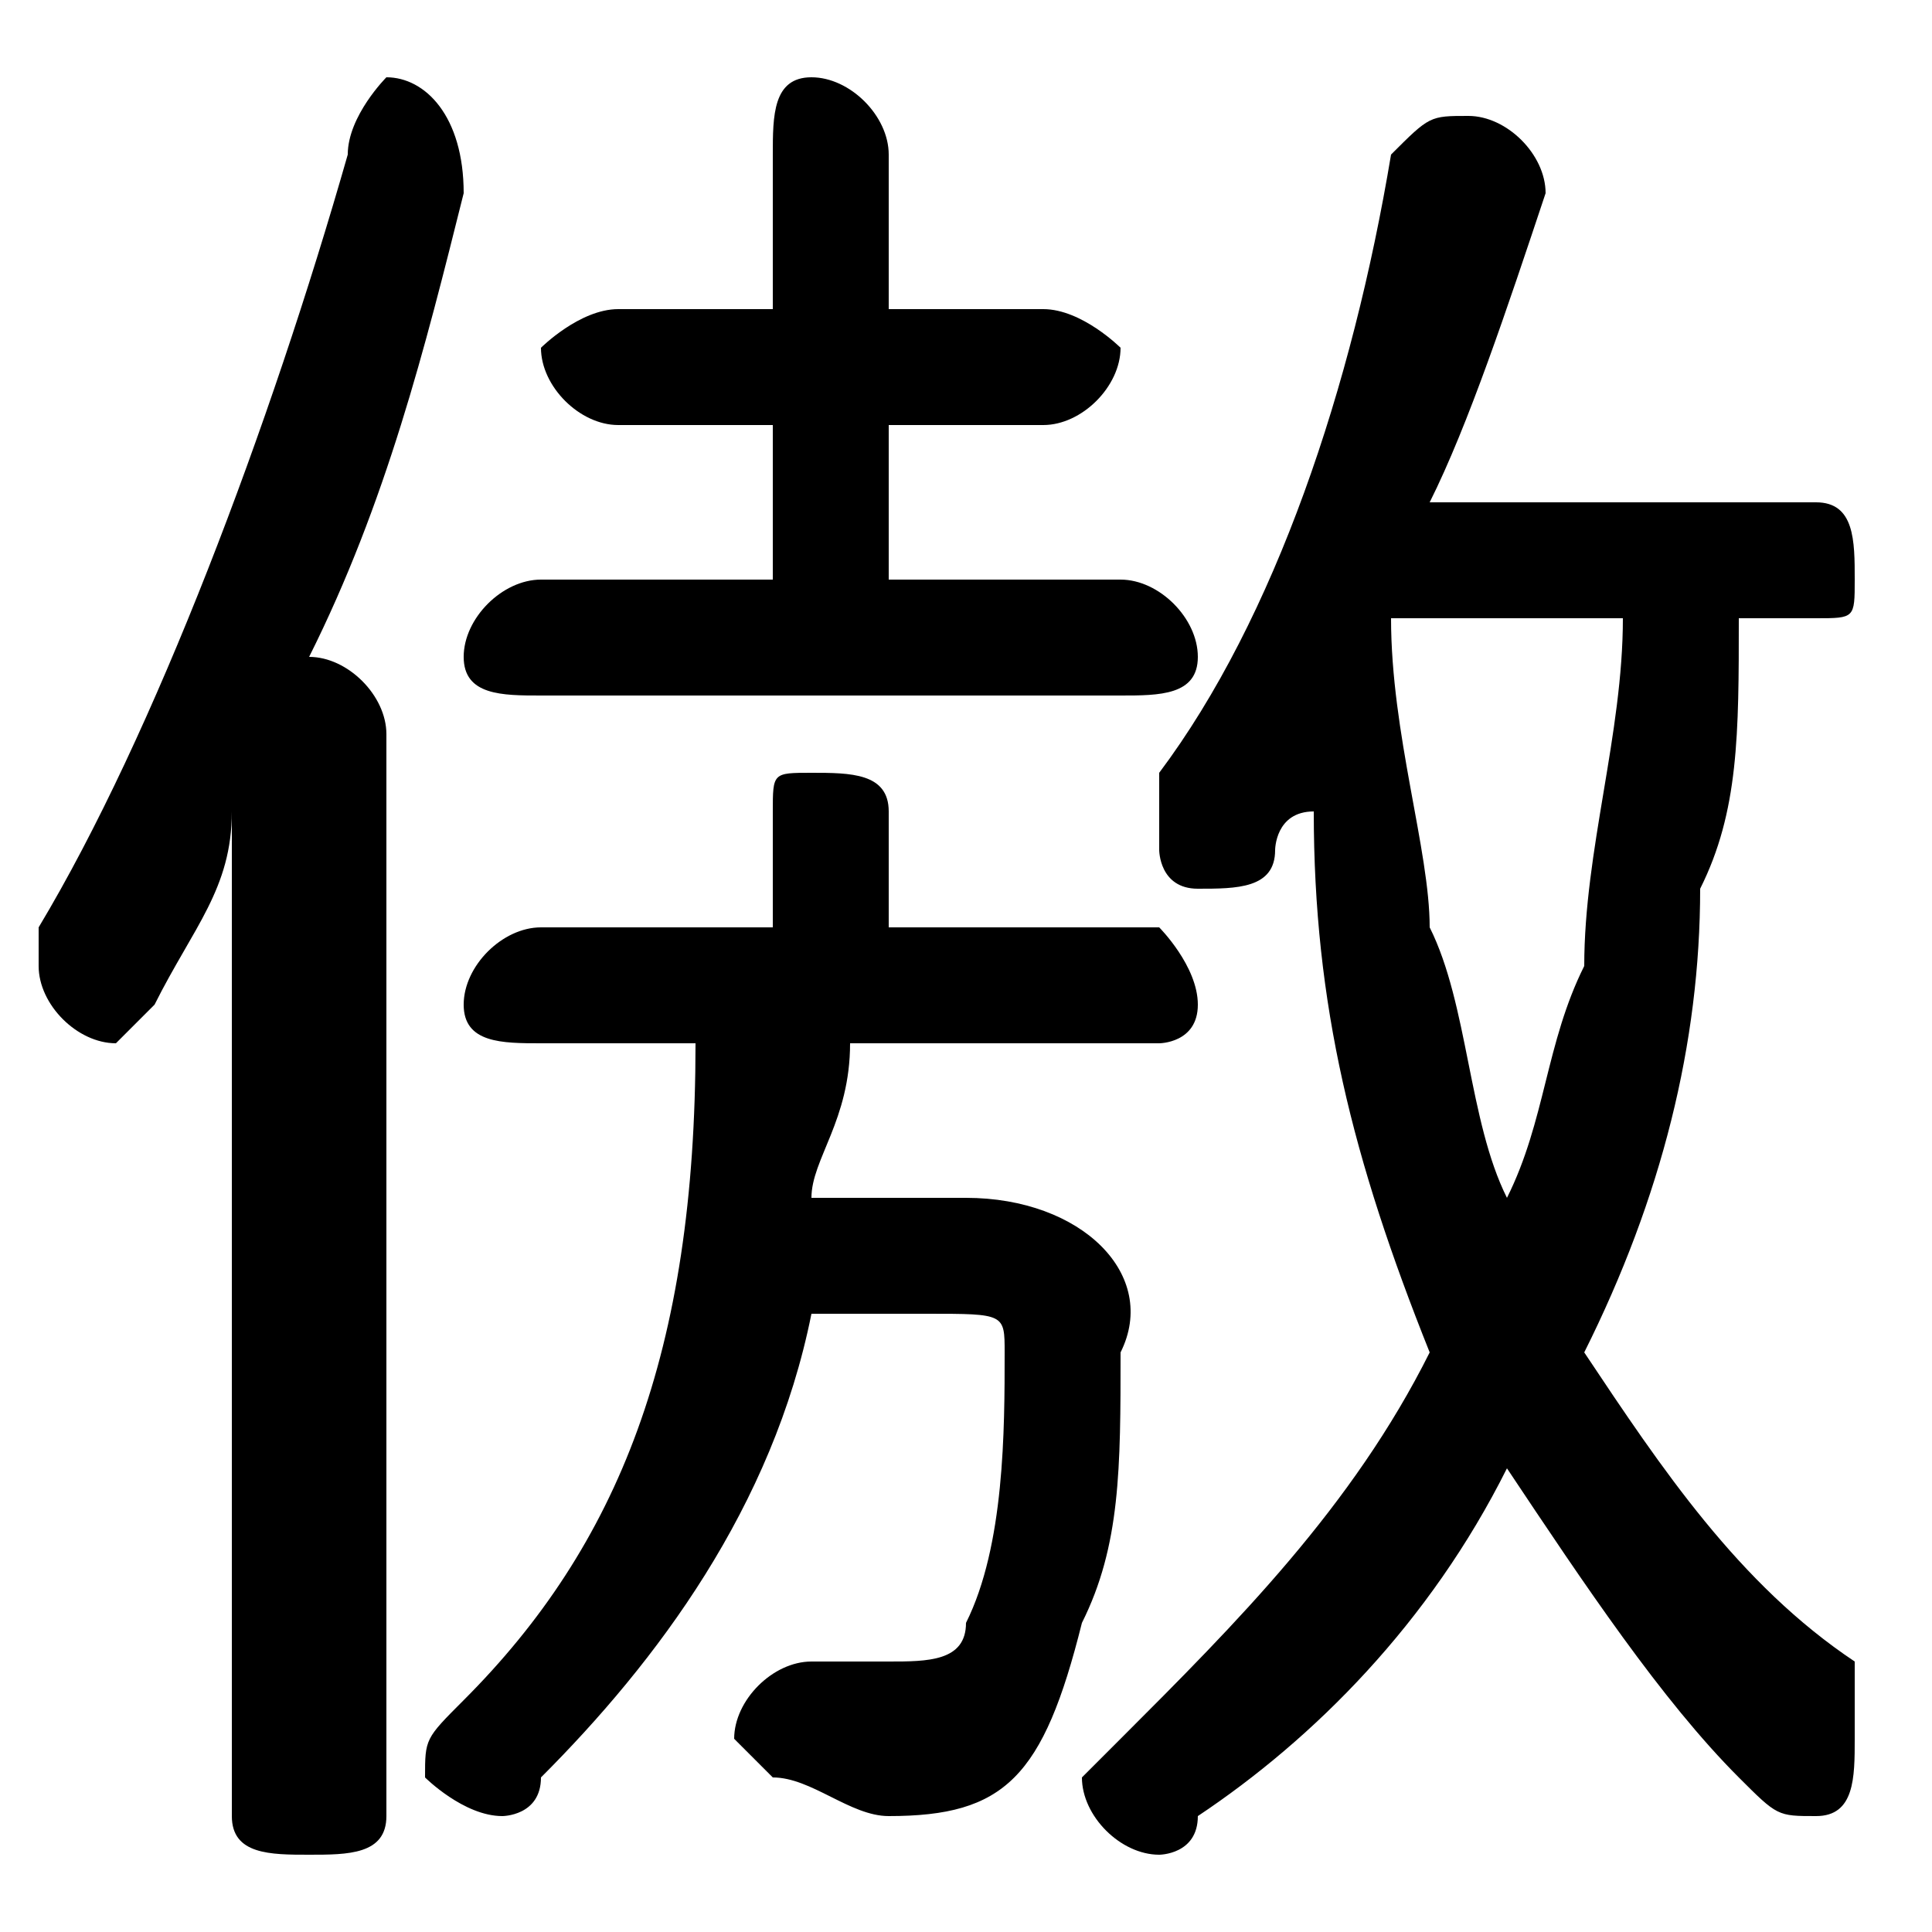 <svg xmlns="http://www.w3.org/2000/svg" viewBox="0 -44.0 50.0 50.0">
    <rect x="0" y="-44.0" width="50.0" height="50.0" fill="#808080" stroke="none"/>
    <g transform="scale(1, -1)">
        <!-- ボディの枠 -->
        <rect x="0" y="-6.0" width="50.0" height="50.0"
            stroke="white" fill="white"/>
        <!-- グリフ座標系の原点 -->
        <circle cx="0" cy="0" r="5" fill="white"/>
        <!-- グリフのアウトライン -->
        <g style="fill:black;stroke:#000000;stroke-width:0;stroke-linecap:round;stroke-linejoin:round;">
        <path d="M 47.0 28.0 C 48.0 28.0 48.0 28.0 48.0 29.0 C 48.0 30.0 48.0 31.0 47.0 31.0 L 37.0 31.0 C 38.0 33.0 39.0 36.0 40.0 39.0 C 40.0 40.0 39.0 41.0 38.0 41.0 C 37.0 41.0 37.0 41.0 36.0 40.0 C 35.0 34.0 33.0 28.0 30.0 24.0 C 30.0 23.0 30.0 23.0 30.0 22.0 C 30.0 22.0 30.0 21.0 31.0 21.0 C 32.0 21.0 33.0 21.0 33.0 22.0 C 33.0 22.0 33.0 23.0 34.0 23.0 C 34.0 18.0 35.0 14.0 37.0 9.0 C 35.0 5.0 32.0 2.0 29.0 -1.0 C 29.0 -1.0 28.0 -2.0 28.0 -2.0 C 28.0 -3.0 29.0 -4.0 30.0 -4.0 C 30.0 -4.0 31.0 -4.0 31.0 -3.0 C 34.0 -1.0 37.0 2.0 39.0 6.0 C 41.0 3.0 43.0 -0.0 45.0 -2.0 C 46.0 -3.0 46.0 -3.0 47.0 -3.0 C 48.0 -3.0 48.0 -2.0 48.0 -1.0 C 48.0 -1.0 48.0 0.0 48.0 1.0 C 45.0 3.0 43.0 6.0 41.0 9.0 C 43.0 13.0 44.0 17.0 44.0 21.0 C 45.0 23.0 45.0 25.0 45.0 28.0 Z M 42.0 28.0 C 42.0 25.0 41.0 22.0 41.0 19.0 C 40.0 17.0 40.0 15.0 39.0 13.0 C 38.0 15.0 38.0 18.0 37.0 20.0 C 37.0 22.0 36.0 25.0 36.0 28.0 Z M 18.0 17.0 C 18.0 9.0 16.0 4.0 12.0 -0.0 C 11.0 -1.0 11.0 -1.0 11.0 -2.0 C 11.0 -2.0 12.0 -3.0 13.0 -3.0 C 13.0 -3.0 14.0 -3.0 14.0 -2.0 C 17.0 1.0 20.0 5.0 21.0 10.0 L 24.0 10.0 C 26.0 10.0 26.0 10.0 26.0 9.0 C 26.0 7.0 26.0 4.0 25.0 2.0 C 25.0 1.0 24.0 1.0 23.0 1.0 C 22.0 1.0 22.0 1.0 21.0 1.0 C 20.0 1.0 19.0 0.0 19.0 -1.0 C 19.0 -1.0 20.0 -2.0 20.0 -2.0 C 21.0 -2.0 22.0 -3.0 23.0 -3.0 C 26.0 -3.0 27.0 -2.0 28.0 2.0 C 29.0 4.0 29.0 6.0 29.0 9.0 C 30.0 11.0 28.0 13.0 25.0 13.0 L 21.0 13.0 C 21.0 14.0 22.0 15.0 22.0 17.0 L 30.0 17.0 C 30.0 17.0 31.0 17.0 31.0 18.0 C 31.0 19.0 30.0 20.0 30.0 20.0 L 23.0 20.0 L 23.0 23.0 C 23.0 24.0 22.0 24.0 21.0 24.0 C 20.0 24.0 20.0 24.0 20.0 23.0 L 20.0 20.0 L 14.0 20.0 C 13.0 20.0 12.0 19.0 12.0 18.0 C 12.0 17.0 13.0 17.0 14.0 17.0 Z M 23.0 29.0 L 23.0 33.0 L 27.0 33.0 C 28.0 33.0 29.0 34.0 29.0 35.0 C 29.0 35.0 28.0 36.0 27.0 36.0 L 23.0 36.0 L 23.0 40.0 C 23.0 41.0 22.0 42.0 21.0 42.0 C 20.0 42.0 20.0 41.0 20.0 40.0 L 20.0 36.0 L 16.0 36.0 C 15.0 36.0 14.0 35.0 14.0 35.0 C 14.0 34.0 15.0 33.0 16.0 33.0 L 20.0 33.0 L 20.0 29.0 L 14.0 29.0 C 13.0 29.0 12.0 28.0 12.0 27.0 C 12.0 26.0 13.0 26.0 14.0 26.0 L 29.0 26.0 C 30.0 26.0 31.0 26.0 31.0 27.0 C 31.0 28.0 30.0 29.0 29.0 29.0 Z M 6.0 -3.0 C 6.0 -4.0 7.0 -4.0 8.0 -4.0 C 9.0 -4.0 10.0 -4.0 10.0 -3.0 L 10.0 25.0 C 10.0 26.0 9.0 27.0 8.0 27.0 C 10.0 31.0 11.0 35.0 12.0 39.0 C 12.0 41.0 11.0 42.0 10.0 42.0 C 10.0 42.0 9.0 41.0 9.0 40.0 C 7.0 33.0 4.0 25.0 1.0 20.0 C 1.0 19.0 1.0 19.0 1.0 19.0 C 1.0 18.0 2.0 17.0 3.0 17.0 C 3.0 17.0 4.0 18.0 4.0 18.0 C 5.0 20.0 6.0 21.0 6.0 23.0 Z"/>
    </g>
    </g>
</svg>
